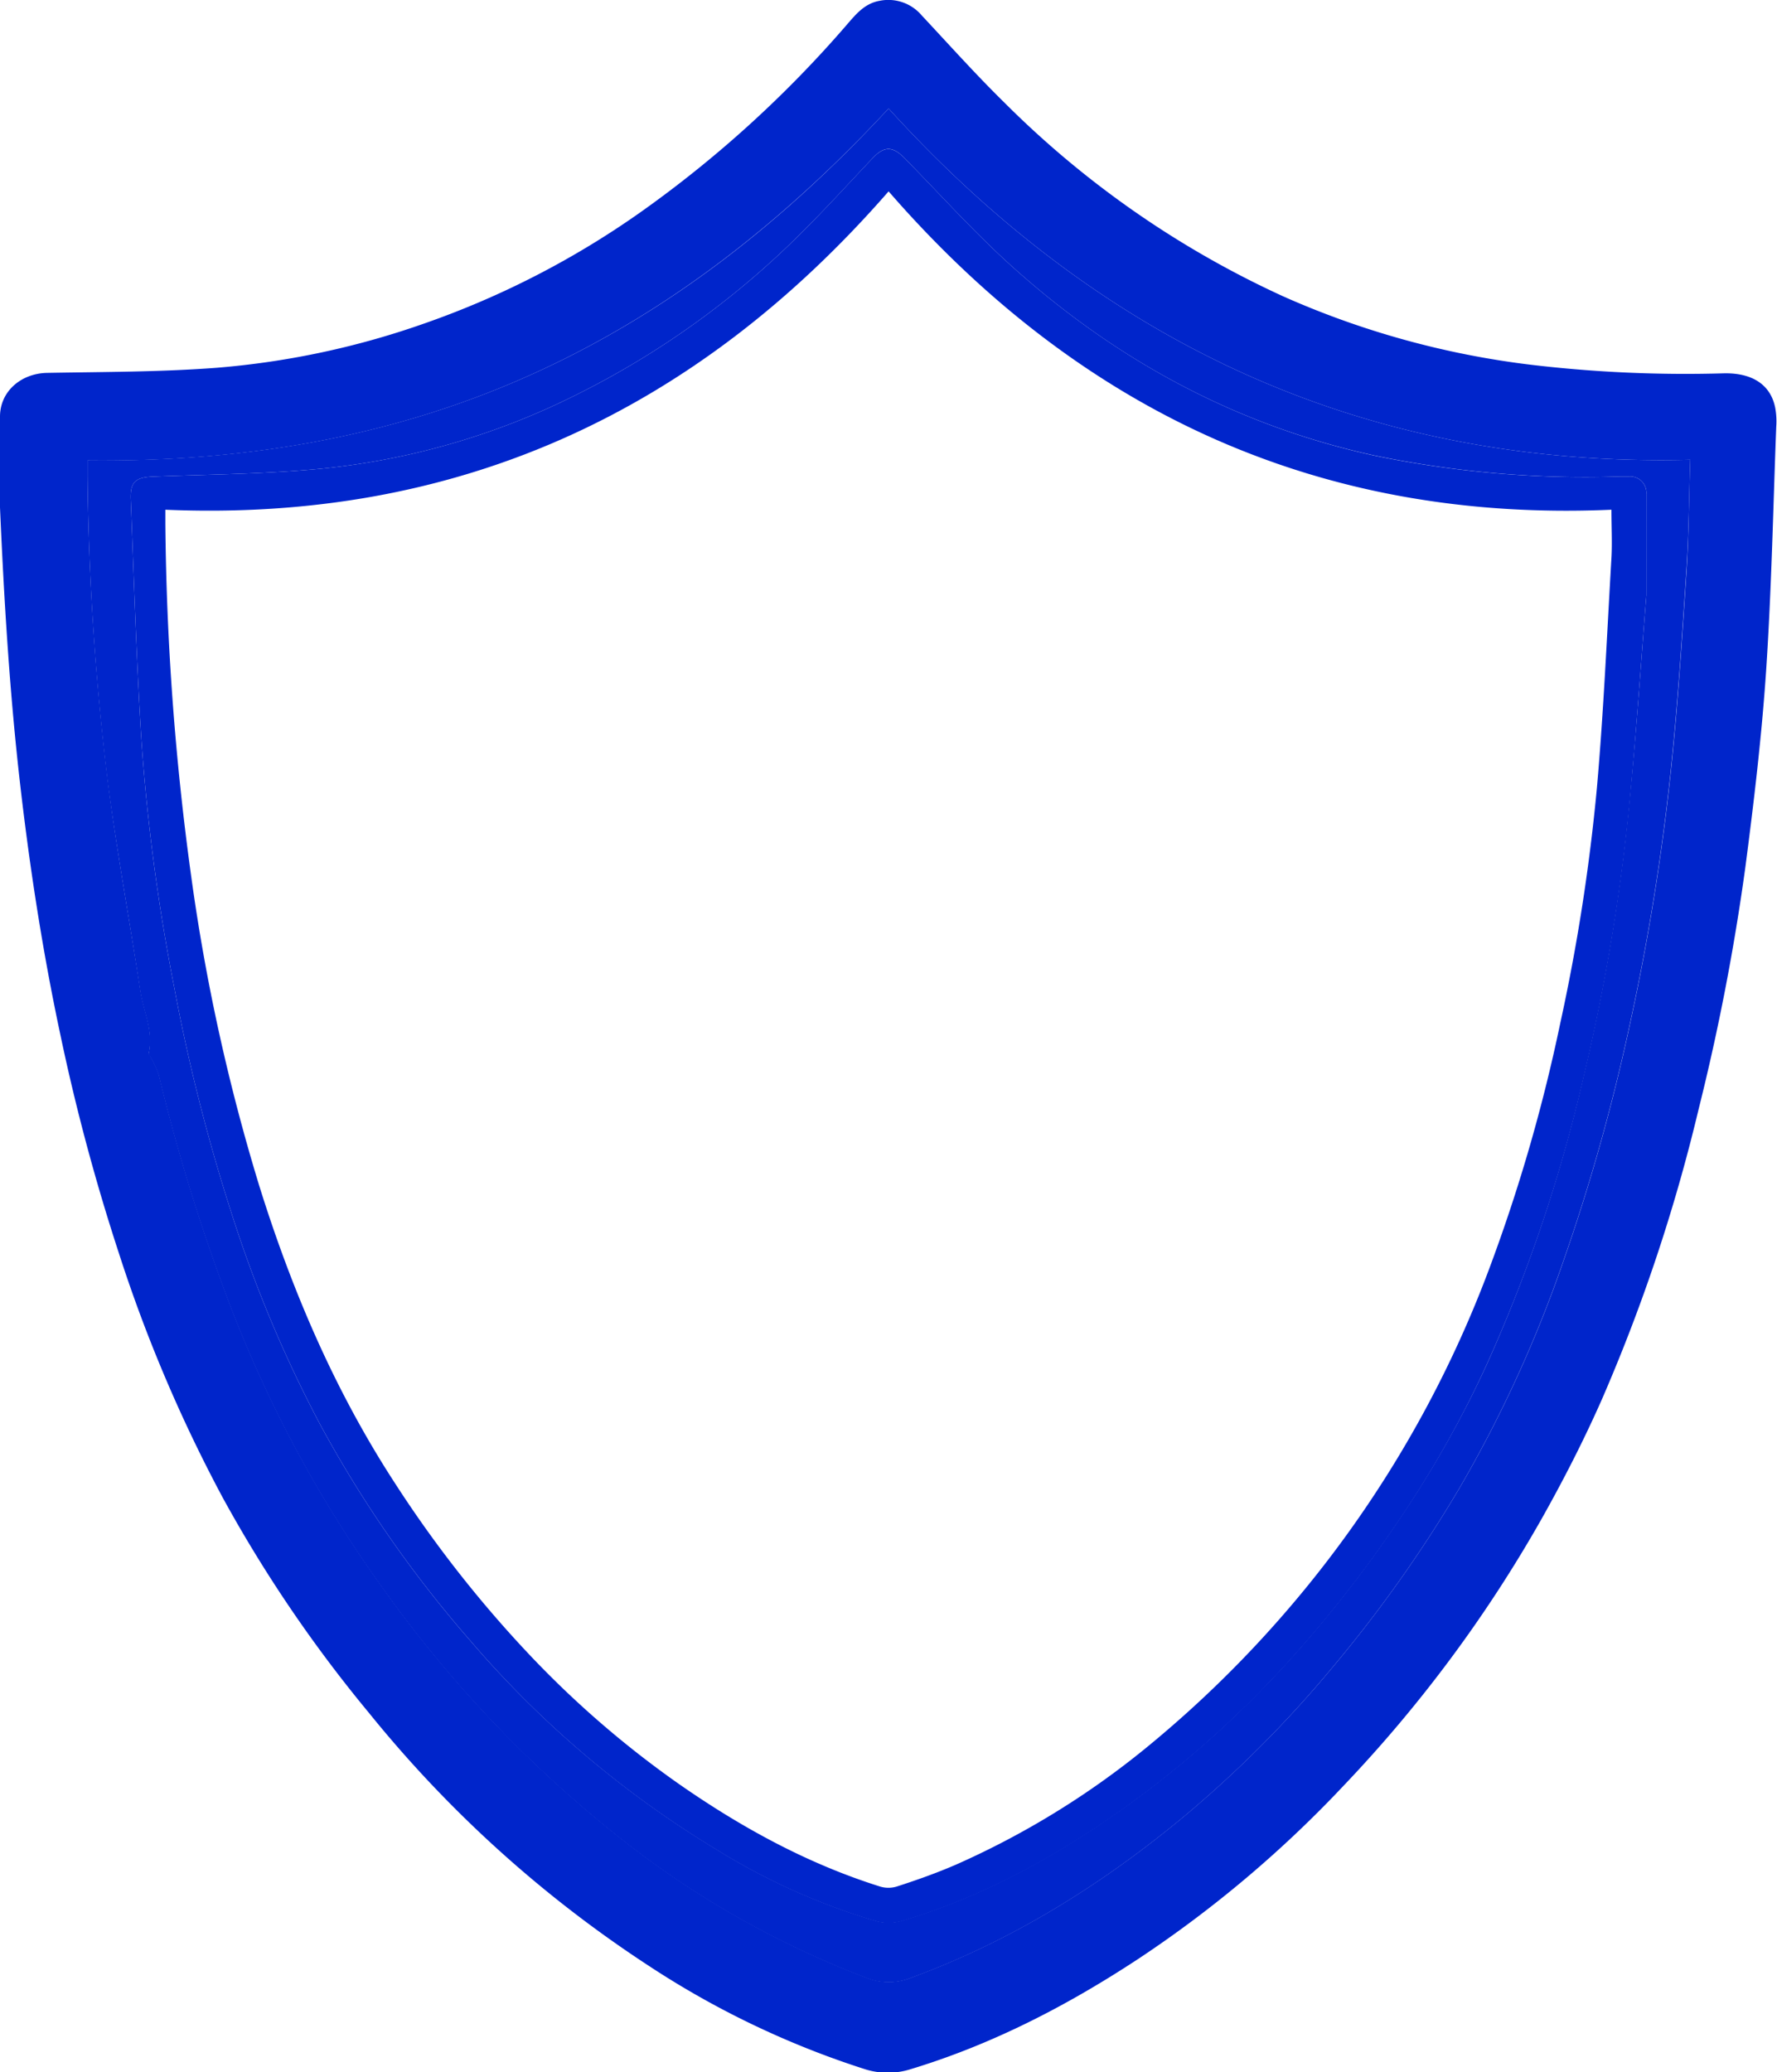 <svg xmlns="http://www.w3.org/2000/svg" viewBox="0 0 275.97 321.81"><defs><style>.cls-1{fill:#0025cb;}</style></defs><g id="Calque_2" data-name="Calque 2"><g id="logo_sidaction" data-name="logo sidaction"><path class="cls-1" d="M0,78.8c0-4.7,0-9.4,0-14.1C0,60.79,3.26,58,7.28,57.91c8.82-.16,17.66-.13,26.45-.8A128.12,128.12,0,0,0,66,50.2,135.69,135.69,0,0,0,99.41,33,178.7,178.7,0,0,0,131.46,3.9c1.41-1.62,2.77-3.35,5.12-3.77a6.79,6.79,0,0,1,6.56,2.26c4.22,4.51,8.34,9.12,12.75,13.45A148.63,148.63,0,0,0,199.23,46a134.22,134.22,0,0,0,38.46,10.64,203.76,203.76,0,0,0,30,1.34c4.44-.1,7.28,1.76,8,5.33a11.86,11.86,0,0,1,.16,3c-.48,12.62-.73,25.26-1.57,37.86-.69,10.21-1.9,20.4-3.23,30.55a351.23,351.23,0,0,1-7.26,37.57,269.85,269.85,0,0,1-15,45c-2.81,6.37-6,12.59-9.41,18.65a210.17,210.17,0,0,1-30.71,41.37,181.1,181.1,0,0,1-31.78,26.83c-11.05,7.28-22.72,13.34-35.45,17.2a11.73,11.73,0,0,1-7.13,0,136.88,136.88,0,0,1-33.6-16.08A187.89,187.89,0,0,1,57.29,266a211.86,211.86,0,0,1-22.67-33.36,229.35,229.35,0,0,1-16.15-38,320.59,320.59,0,0,1-9.09-33.92c-2.72-12.75-4.71-25.61-6.21-38.56C1.5,107.73.63,93.28,0,78.8Zm262.48-7.4C212.36,72.63,171.33,53.56,138,16.85c-16.28,17.52-34.43,31.95-56.11,41.6S37.35,71.77,13.59,71.51c0,1,0,1.73,0,2.51a425.22,425.22,0,0,0,3.21,47.73c1.39,10.73,3.36,21.37,5,32.07.49,3.23,2.1,6.33,1.31,9.74,0,.19.23.44.34.68a15,15,0,0,1,1.22,2.68,295.25,295.25,0,0,0,10.47,34.16,193.81,193.81,0,0,0,24.42,45.68,189.49,189.49,0,0,0,34.8,37.09,144,144,0,0,0,40.25,23.3,9.24,9.24,0,0,0,6.84,0c15.75-5.78,29.75-14.52,42.58-25.19a180,180,0,0,0,22.89-23,207.73,207.73,0,0,0,19.68-27.76,198.46,198.46,0,0,0,16.2-35.35,304.93,304.93,0,0,0,10.31-36.69,361,361,0,0,0,6.34-39.06c1.12-10.55,1.79-21.16,2.49-31.75C262.28,82.84,262.3,77.29,262.49,71.4Z"/><path class="cls-1" d="M262.49,71.4c-.19,5.89-.21,11.44-.58,17-.7,10.59-1.37,21.2-2.49,31.75a361,361,0,0,1-6.34,39.06,304.93,304.93,0,0,1-10.31,36.69,198.46,198.46,0,0,1-16.2,35.35A207.73,207.73,0,0,1,206.89,259,180,180,0,0,1,184,282c-12.83,10.67-26.83,19.41-42.58,25.19a9.24,9.24,0,0,1-6.84,0,144,144,0,0,1-40.25-23.3,189.49,189.49,0,0,1-34.8-37.09,193.81,193.81,0,0,1-24.42-45.68,295.25,295.25,0,0,1-10.47-34.16,15,15,0,0,0-1.22-2.68c-.11-.24-.38-.49-.34-.68.79-3.41-.82-6.51-1.31-9.74-1.61-10.7-3.58-21.34-5-32.07A425.22,425.22,0,0,1,13.59,74c0-.78,0-1.55,0-2.51,23.76.26,46.63-3.4,68.34-13.06S121.76,34.37,138,16.85C171.33,53.56,212.36,72.63,262.49,71.4Zm-6.81,21c0-6.66,0-11.16,0-15.65A2.53,2.53,0,0,0,252.94,74c-.48,0-.95,0-1.43,0a161.64,161.64,0,0,1-37.95-3.24C192.12,66.11,173.42,56,157.18,41.39,151.31,36.1,146,30.18,140.46,24.54c-1.82-1.86-3.15-1.88-4.92,0-3.78,4-7.47,8.06-11.37,11.91a133.5,133.5,0,0,1-34.75,24.9,113.19,113.19,0,0,1-39.16,11.4c-8.75.87-17.59.92-26.4,1.26-2.79.11-3.67.78-3.55,3.58.48,12.19.86,24.39,1.6,36.57a310.53,310.53,0,0,0,5.16,39.24,283.66,283.66,0,0,0,8.81,34.77A198.53,198.53,0,0,0,49.6,221,184.75,184.75,0,0,0,73,254.75a157.42,157.42,0,0,0,38.26,32.46,101.2,101.2,0,0,0,24.92,11.15,7.36,7.36,0,0,0,3.84-.06c13.8-4.09,26-11.18,37.51-19.71a161.3,161.3,0,0,0,23.19-21.29,193,193,0,0,0,16.78-21.63A166.89,166.89,0,0,0,230.85,212,238.82,238.82,0,0,0,246,166.86a313,313,0,0,0,7-41.81C254.15,113.49,254.92,101.89,255.68,92.45Z"/><path class="cls-1" d="M255.68,92.45c-.76,9.44-1.53,21-2.64,32.6a313,313,0,0,1-7,41.81A238.82,238.82,0,0,1,230.85,212a166.89,166.89,0,0,1-13.33,23.72,193,193,0,0,1-16.78,21.63,161.3,161.3,0,0,1-23.19,21.29c-11.47,8.53-23.71,15.62-37.51,19.71a7.36,7.36,0,0,1-3.84.06,101.2,101.2,0,0,1-24.92-11.15A157.42,157.42,0,0,1,73,254.75,184.75,184.75,0,0,1,49.6,221a198.53,198.53,0,0,1-13.72-32.83,283.66,283.66,0,0,1-8.81-34.77,310.53,310.53,0,0,1-5.16-39.24c-.74-12.18-1.12-24.38-1.6-36.57-.12-2.8.76-3.47,3.55-3.58,8.81-.34,17.65-.39,26.4-1.26a113.19,113.19,0,0,0,39.16-11.4,133.5,133.5,0,0,0,34.75-24.9c3.9-3.85,7.59-7.93,11.37-11.91,1.77-1.86,3.1-1.84,4.92,0,5.55,5.64,10.85,11.56,16.72,16.85,16.24,14.6,34.94,24.72,56.38,29.39A161.64,161.64,0,0,0,251.51,74c.48,0,1,0,1.43,0a2.53,2.53,0,0,1,2.73,2.79C255.69,81.29,255.68,85.79,255.68,92.45Zm-230-13.29c0,1,0,1.62,0,2.2a426.5,426.5,0,0,0,4.05,55,306.78,306.78,0,0,0,10.55,47.85C45.36,200.46,52,216,61.37,230.39a184.23,184.23,0,0,0,20.46,26.17,152.24,152.24,0,0,0,23.66,20.53c9.67,6.73,19.9,12.34,31.19,15.89a4.45,4.45,0,0,0,2.58,0c3.1-1,6.2-2.1,9.2-3.4a129.59,129.59,0,0,0,29.36-18,175.56,175.56,0,0,0,53.35-74.26A261,261,0,0,0,242.29,159,301.9,301.9,0,0,0,248,122.37c1.05-11.89,1.56-23.82,2.26-35.74.13-2.36,0-4.73,0-7.47-45.48,2-82.56-15.3-112.26-49.44C108.19,63.9,71.16,81.1,25.66,79.16Z"/></g></g></svg>